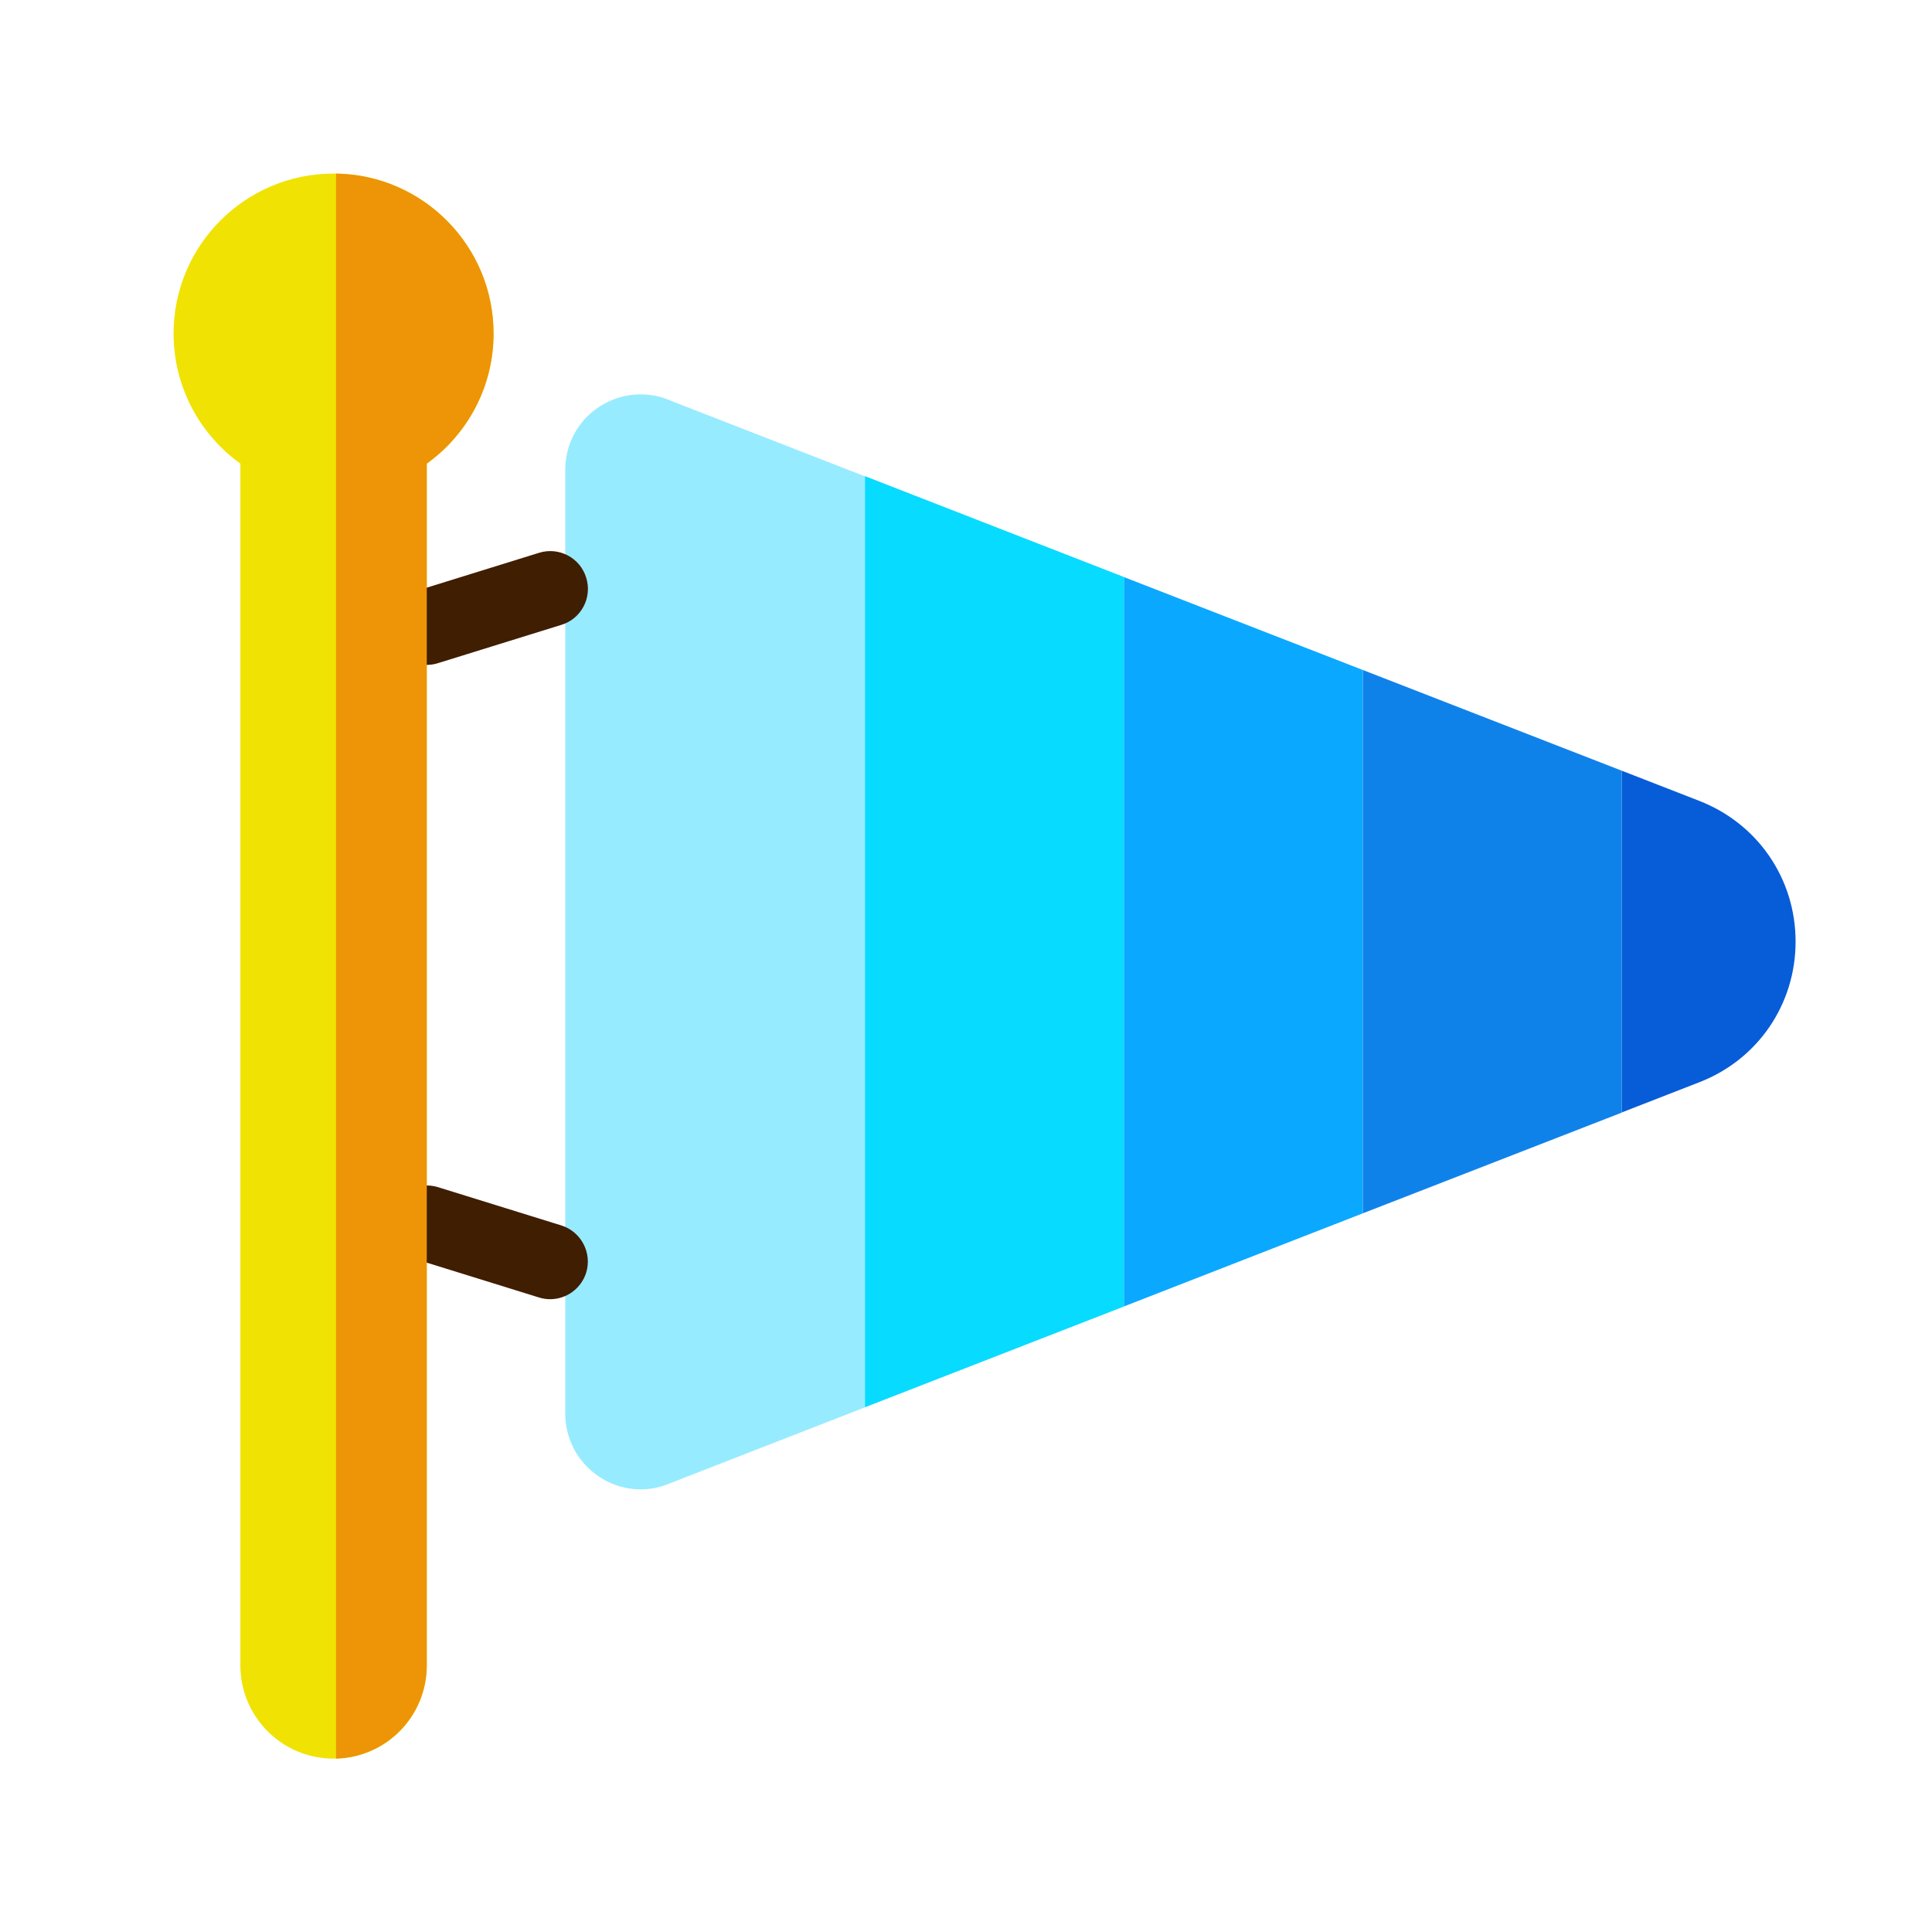 <?xml version="1.0" standalone="no"?><!DOCTYPE svg PUBLIC "-//W3C//DTD SVG 1.1//EN" "http://www.w3.org/Graphics/SVG/1.1/DTD/svg11.dtd"><svg class="icon" width="200px" height="200.00px" viewBox="0 0 1024 1024" version="1.1" xmlns="http://www.w3.org/2000/svg"><path d="M595.8 305.9v386.5l-137.3 53.5-102.7 40c-5.2 2.3-10.7 3.5-16.2 3.5-7.4 0-14.9-2.1-21.4-6.3-11.6-7.4-18.6-20-18.6-33.8V249c0-13.8 6.9-26.4 18.5-33.7 11.3-7.2 25.4-8.3 37.7-2.8l102.7 40 137.3 53.4z" fill="#97EBFF" /><path d="M226.2 245.8v636.9c0 26.9-21.4 48.7-48.1 49.4h-1.3c-27.3 0-49.4-22.1-49.4-49.4V245.8h98.8z" fill="#F0E203" /><path d="M261.6 176.8c0 28.4-14 53.6-35.5 69-13.6 9.7-30.1 15.5-48 15.8h-1.3c-18.4 0-35.4-5.8-49.3-15.8-21.5-15.4-35.5-40.6-35.5-69C92 130 130 92 176.8 92h1.3c46.2 0.7 83.5 38.4 83.5 84.8z" fill="#F0E203" /><path d="M595.8 305.9v386.5l-137.3 53.4V252.4z" fill="#07DBFF" /><path d="M291.6 688.6c-2 0-4-0.3-5.9-0.9l-65.4-20.3c-10.5-3.3-16.4-14.5-13.2-25 3.3-10.5 14.5-16.4 25-13.2l65.4 20.3c10.5 3.3 16.4 14.5 13.2 25-2.7 8.6-10.6 14.1-19.1 14.1z m-65.4-336.2c-8.5 0-16.4-5.5-19.1-14.1-3.3-10.5 2.6-21.8 13.2-25l65.4-20.3c10.5-3.3 21.8 2.6 25 13.2 3.3 10.5-2.6 21.8-13.2 25l-65.4 20.3c-1.9 0.6-3.9 0.9-5.9 0.9z" fill="#3F1E01" /><path d="M226.1 245.8h0.1v636.9c0 26.9-21.4 48.7-48.1 49.4V92c46.2 0.7 83.5 38.4 83.5 84.8 0 28.4-14 53.6-35.5 69z" fill="#ED9507" /><path d="M951.7 499.1c0 33.2-20 62.5-51 74.5l-41.1 16V408.5l41.1 16c31 12.1 51 41.3 51 74.6z" fill="#075CD8" /><path d="M859.6 408.5v181.2l-137.3 53.4v-288z" fill="#0F82EA" /><path d="M595.8 305.9v386.5l126.5-49.3v-288z" fill="#0BA8FF" /></svg>